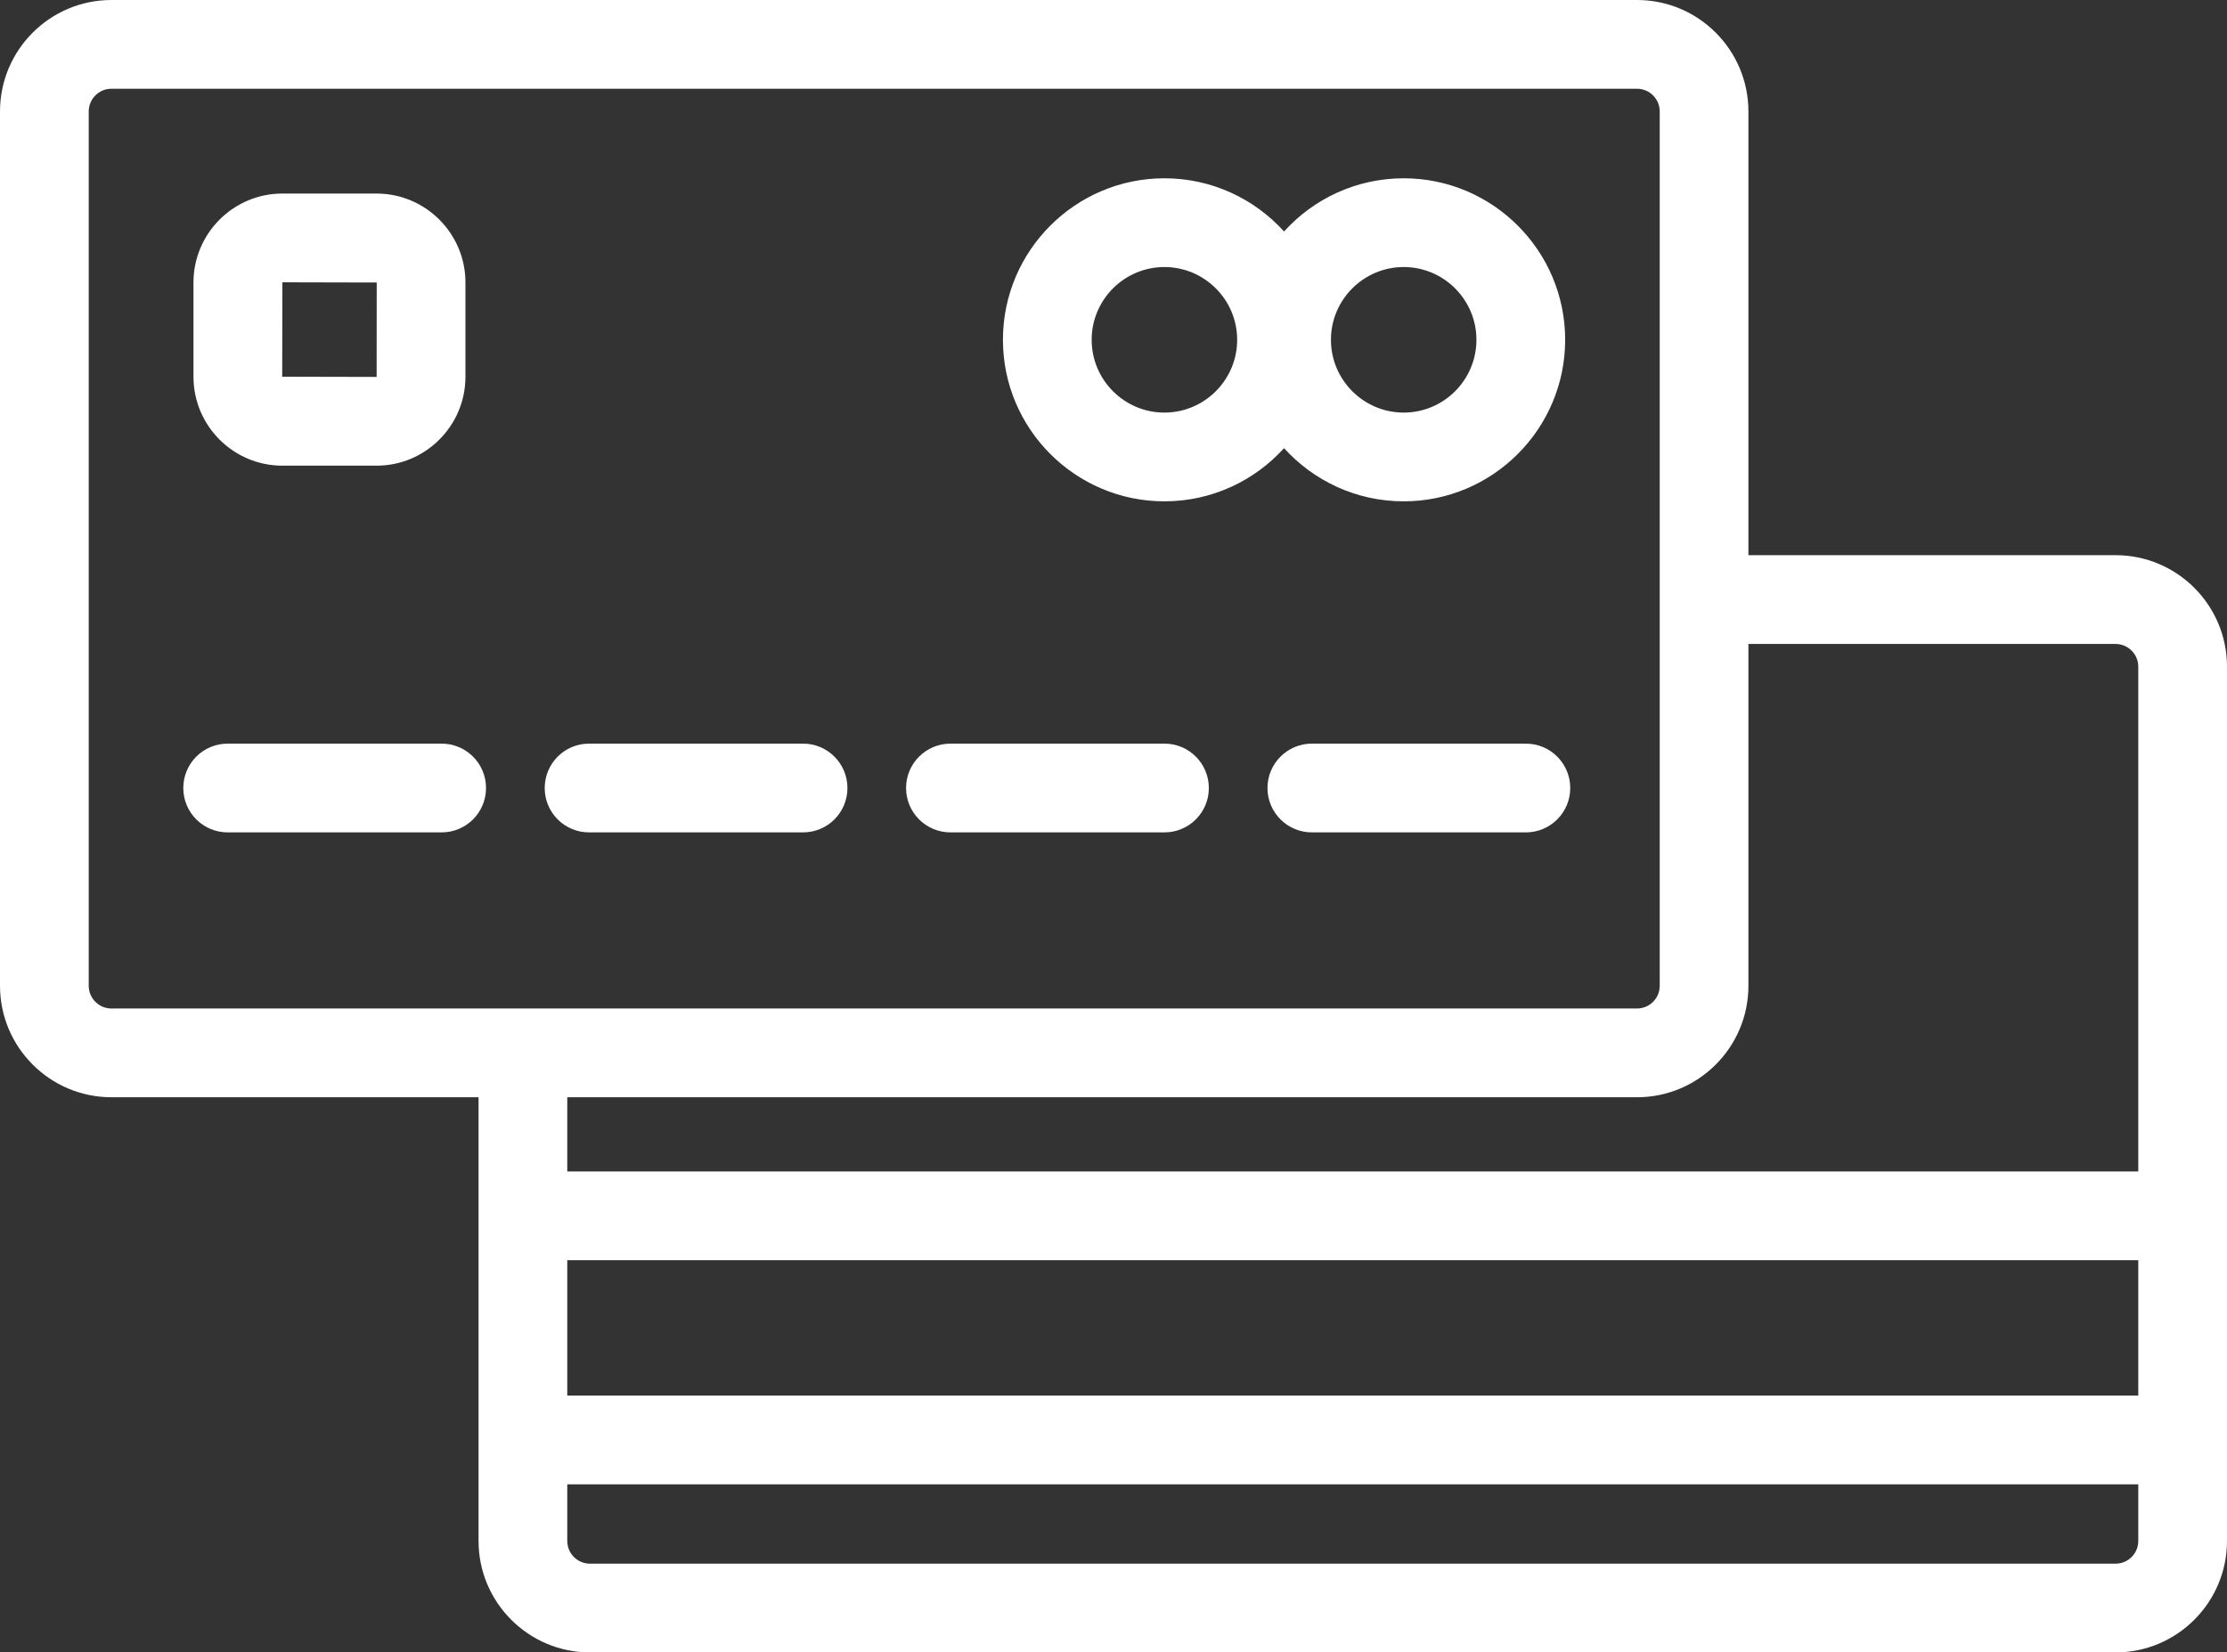 <svg version="1.2" baseProfile="tiny-ps" xmlns="http://www.w3.org/2000/svg" viewBox="0 0 512 380" width="512" height="380">
	<rect x="0" y="0" width="512" height="380" fill="#333333" stroke="none"/>
	<title>003-credit-card</title>
	<style>
		tspan { white-space:pre }
		.shp0 { fill: #ffffff } 
	</style>
	<path id="Shape 1" class="shp0" d="M486.39 127.67L401.97 127.67L401.97 25.63C401.97 11.5 390.49 0 376.36 0L25.61 0C11.49 0 0 11.5 0 25.63L0 226.7C0 240.83 11.49 252.33 25.61 252.33L110.02 252.33L110.02 354.37C110.02 368.5 121.51 380 135.63 380L486.39 380C500.51 380 512 368.5 512 354.37L512 153.3C512 139.17 500.51 127.67 486.39 127.67ZM25.61 231.92C22.74 231.92 20.4 229.58 20.4 226.7L20.4 25.63C20.4 22.75 22.74 20.41 25.61 20.41L376.36 20.41C379.24 20.41 381.58 22.75 381.58 25.63L381.58 226.7C381.58 229.58 379.24 231.92 376.36 231.92L25.61 231.92L25.61 231.92ZM491.6 354.37C491.6 357.25 489.26 359.59 486.39 359.59L135.63 359.59C132.76 359.59 130.42 357.25 130.42 354.37L130.42 341.35L491.6 341.35L491.6 354.37L491.6 354.37ZM491.6 320.94L130.42 320.94L130.42 289.81L491.6 289.81L491.6 320.94L491.6 320.94ZM491.6 269.4L130.42 269.4L130.42 252.33L376.36 252.33C390.49 252.33 401.97 240.83 401.97 226.7L401.97 148.09L486.39 148.09C489.26 148.09 491.6 150.43 491.6 153.3L491.6 269.4ZM322.72 41C311.82 41 302.01 45.72 295.21 53.23C288.41 45.72 278.6 41 267.7 41C247.24 41 230.58 57.66 230.58 78.14C230.58 98.63 247.24 115.29 267.7 115.29C278.6 115.29 288.41 110.57 295.21 103.06C302.01 110.57 311.82 115.29 322.72 115.29C343.18 115.29 359.84 98.63 359.84 78.14C359.84 57.66 343.19 41 322.72 41ZM267.7 94.88C258.48 94.88 250.98 87.37 250.98 78.14C250.98 68.92 258.48 61.41 267.7 61.41C276.93 61.41 284.43 68.92 284.43 78.14C284.43 87.37 276.93 94.88 267.7 94.88ZM322.72 94.88C313.5 94.88 305.99 87.37 305.99 78.14C305.99 68.92 313.5 61.41 322.72 61.41C331.94 61.41 339.44 68.92 339.44 78.14C339.44 87.37 331.94 94.88 322.72 94.88ZM101.54 171.01L52.34 171.01C46.7 171.01 42.14 175.58 42.14 181.22C42.14 186.85 46.7 191.42 52.34 191.42L101.54 191.42C107.18 191.42 111.74 186.85 111.74 181.22C111.74 175.58 107.18 171.01 101.54 171.01ZM184.63 171.01L135.42 171.01C129.79 171.01 125.23 175.58 125.23 181.22C125.23 186.85 129.79 191.42 135.42 191.42L184.63 191.42C190.27 191.42 194.83 186.85 194.83 181.22C194.83 175.58 190.26 171.01 184.63 171.01ZM267.72 171.01L218.51 171.01C212.88 171.01 208.31 175.58 208.31 181.22C208.31 186.85 212.88 191.42 218.51 191.42L267.72 191.42C273.35 191.42 277.92 186.85 277.92 181.22C277.92 175.58 273.35 171.01 267.72 171.01ZM350.81 171.01L301.6 171.01C295.97 171.01 291.4 175.58 291.4 181.22C291.4 186.85 295.97 191.42 301.6 191.42L350.81 191.42C356.44 191.42 361.01 186.85 361.01 181.22C361.01 175.58 356.44 171.01 350.81 171.01ZM86.57 44.51L64.92 44.51C53.65 44.51 44.48 53.69 44.48 64.97L44.48 86.63C44.48 97.91 53.65 107.09 64.92 107.09L86.57 107.09C97.84 107.09 107.01 97.91 107.01 86.63L107.01 64.97C107.01 53.69 97.84 44.51 86.57 44.51ZM86.59 86.68C86.59 86.68 86.59 86.68 86.57 86.68L64.88 86.63L64.92 64.92L86.61 64.97L86.59 86.68Z" />
</svg>
